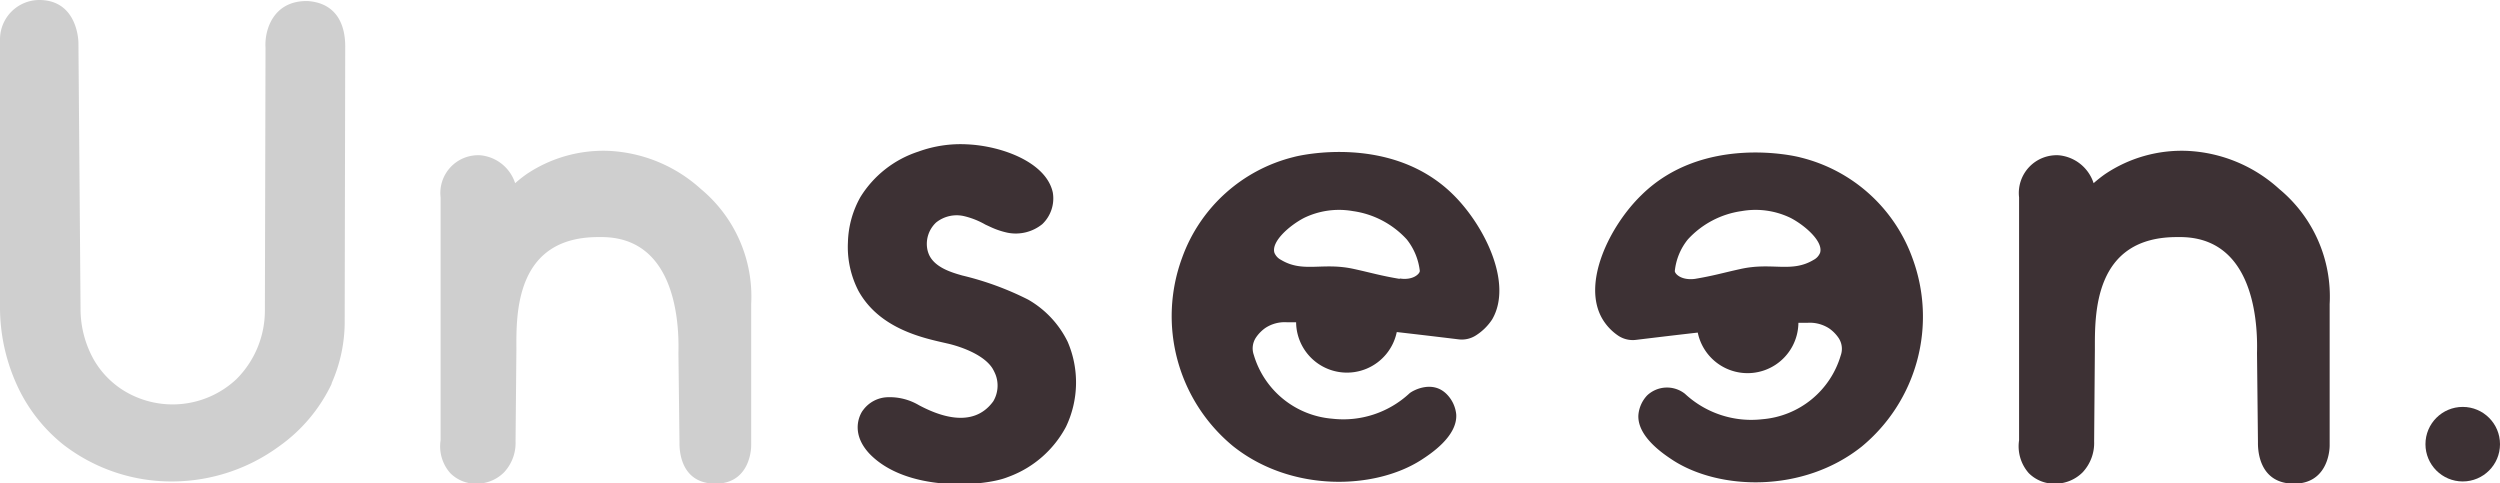 <svg id="Calque_1" data-name="Calque 1" xmlns="http://www.w3.org/2000/svg" viewBox="0 0 237.46 45.91">
  <defs>
    <style>
      .cls-1 {
        fill: #3d3134;
      }

      .cls-2 {
        fill: #cfcfcf;
      }
    </style>
  </defs>
  <path class="cls-1" d="M139.3,19.91c-5.87-5.81-14.69-3.71-15.13-3.58a15.13,15.13,0,0,0-10.62,9.58,16,16,0,0,0,4.83,17.88c5.54,4.42,13.47,4.15,17.88,1.32.8-.52,3.44-2.21,3.33-4.31a3.17,3.17,0,0,0-.84-1.87c-1.35-1.46-3.23-.45-3.59-.16a9.23,9.23,0,0,1-7.35,2.42,8.49,8.49,0,0,1-7.45-6.06,1.86,1.86,0,0,1,.2-1.64,3.52,3.52,0,0,1,.9-.92,3.33,3.33,0,0,1,2.05-.54c.25,0,.55,0,.87,0a4.83,4.83,0,0,0,9.56.93c2.47.28,4.69.55,5.85.69a2.48,2.48,0,0,0,1.68-.38A5.13,5.13,0,0,0,143,31.76C145,28.34,142.27,22.84,139.3,19.91Zm-5.08,8c-1.84-.31-2.57-.55-4.34-.94-3-.67-4.83.4-6.94-.87a1.32,1.32,0,0,1-.62-.67c-.32-1.06,1.42-2.58,2.79-3.3a7.6,7.6,0,0,1,4.66-.66,8.54,8.54,0,0,1,5.12,2.69,5.88,5.88,0,0,1,1.24,3C136.11,27.46,135.44,28.07,134.22,27.87Z" transform="translate(-1.27 -1.42)"/>
  <path class="cls-1" d="M153.5,31.76a5,5,0,0,0,1.5,1.56,2.49,2.49,0,0,0,1.68.38c1.16-.14,3.38-.41,5.85-.69a4.83,4.83,0,0,0,9.56-.93c.32,0,.62,0,.88,0a3.37,3.37,0,0,1,2.05.54,3.52,3.52,0,0,1,.9.92,1.86,1.86,0,0,1,.19,1.64,8.48,8.48,0,0,1-7.44,6.06,9.25,9.25,0,0,1-7.36-2.42,2.75,2.75,0,0,0-3.59.16,3.09,3.09,0,0,0-.83,1.87c-.11,2.1,2.53,3.79,3.32,4.31,4.42,2.83,12.34,3.1,17.89-1.32a16,16,0,0,0,4.83-17.88,15.13,15.13,0,0,0-10.63-9.58c-.43-.13-9.25-2.23-15.13,3.58C154.2,22.84,151.44,28.34,153.5,31.76Zm6.85-4.6a5.71,5.71,0,0,1,1.24-3,8.55,8.55,0,0,1,5.11-2.69,7.63,7.63,0,0,1,4.67.66c1.37.72,3.1,2.24,2.78,3.3a1.3,1.3,0,0,1-.61.67c-2.11,1.27-3.94.2-6.95.87-1.77.39-2.5.63-4.33.94C161,28.07,160.36,27.46,160.35,27.16Z" transform="translate(-1.27 -1.42)"/>
  <path class="cls-2" d="M1.27,5.15V30.4a17.84,17.84,0,0,0,1.88,8.16,15.42,15.42,0,0,0,4.12,5.08,16.8,16.8,0,0,0,10.5,3.51,17.25,17.25,0,0,0,10-3.33,15.3,15.3,0,0,0,5-5.94l0-.06a14.42,14.42,0,0,0,1.24-6l.05-26c0-2.29-1-4.13-3.57-4.3-3.29-.06-4.11,2.79-4,4.43l-.06,24.91a9.21,9.21,0,0,1-2.7,6.57,8.86,8.86,0,0,1-10.85,1,8.38,8.38,0,0,1-2.73-2.9,9.88,9.88,0,0,1-1.23-4.85L8.72,5.49S8.72,1.43,5,1.42H5A3.74,3.74,0,0,0,1.27,5.15Z" transform="translate(-1.27 -1.42)"/>
  <path class="cls-1" d="M85.56,39.15a5.46,5.46,0,0,1,3,.76c1.6.85,5.07,2.38,7.06-.38a2.93,2.93,0,0,0,.23-2.48,4.2,4.2,0,0,0-.33-.67c-1.1-1.67-4.25-2.33-4.25-2.33-2.06-.48-6.4-1.28-8.46-5a9.09,9.09,0,0,1-1-4.63A9.24,9.24,0,0,1,83,20.13a10.17,10.17,0,0,1,5.5-4.31,11.7,11.7,0,0,1,4.63-.69c3.33.15,7.53,1.72,8.14,4.58a3.37,3.37,0,0,1-1,3,4,4,0,0,1-3.27.82,7.49,7.49,0,0,1-1.6-.53l-.54-.25a7.52,7.52,0,0,0-2.06-.81,3.12,3.12,0,0,0-2.61.61,2.78,2.78,0,0,0-.83,2.59,2.48,2.48,0,0,0,.18.53c.59,1.21,2.23,1.66,3.14,1.92a28.47,28.47,0,0,1,6.25,2.29,9.34,9.34,0,0,1,3.75,4,9.77,9.77,0,0,1-.16,8.08,10.12,10.12,0,0,1-5.35,4.71l-.32.12c-2.25.84-9.47,1.39-13-2.28-2-2.15-.72-4-.61-4.12h0A3,3,0,0,1,85.56,39.15Z" transform="translate(-1.27 -1.42)"/>
  <path class="cls-1" d="M108,25.11" transform="translate(-1.27 -1.42)"/>
  <path class="cls-1" d="M109.21,24.29" transform="translate(-1.27 -1.42)"/>
  <path class="cls-1" d="M193.05,43.24V20.17a3.59,3.59,0,0,1,3.79-4,3.85,3.85,0,0,1,3.29,2.65,12.47,12.47,0,0,1,1.1-.87,13.06,13.06,0,0,1,7.79-2.2,13.91,13.91,0,0,1,8.75,3.63,13.25,13.25,0,0,1,4.78,10.92c0,.9,0,10.31,0,13.43,0,.81-.37,3.63-3.38,3.63-3.53,0-3.43-3.57-3.43-3.93l-.09-8.49c.1-3.69-.64-11.13-7.49-11-8.06-.08-7.91,7.36-7.91,10.68l-.07,8.73a4.08,4.08,0,0,1-1.09,2.93,3.69,3.69,0,0,1-2.49,1.08,3.44,3.44,0,0,1-2.63-1A3.85,3.85,0,0,1,193.05,43.24Z" transform="translate(-1.27 -1.42)"/>
  <path class="cls-2" d="M43.12,43.24V20.17a3.59,3.59,0,0,1,3.79-4,3.85,3.85,0,0,1,3.29,2.65,12.47,12.47,0,0,1,1.1-.87,13.08,13.08,0,0,1,7.79-2.2,14,14,0,0,1,8.76,3.63,13.27,13.27,0,0,1,4.77,10.92c0,.9,0,10.31,0,13.43,0,.81-.38,3.63-3.38,3.63-3.54,0-3.43-3.57-3.43-3.93l-.1-8.49c.1-3.69-.63-11.13-7.49-11-8.06-.08-7.91,7.36-7.9,10.68l-.08,8.73a4.08,4.08,0,0,1-1.09,2.93,3.67,3.67,0,0,1-2.48,1.08,3.43,3.43,0,0,1-2.63-1A3.83,3.83,0,0,1,43.12,43.24Z" transform="translate(-1.27 -1.42)"/>
  <path class="cls-1" d="M149.32,40.72" transform="translate(-1.27 -1.42)"/>
  <circle class="cls-1" cx="233.92" cy="42.19" r="3.54"/>
</svg>
